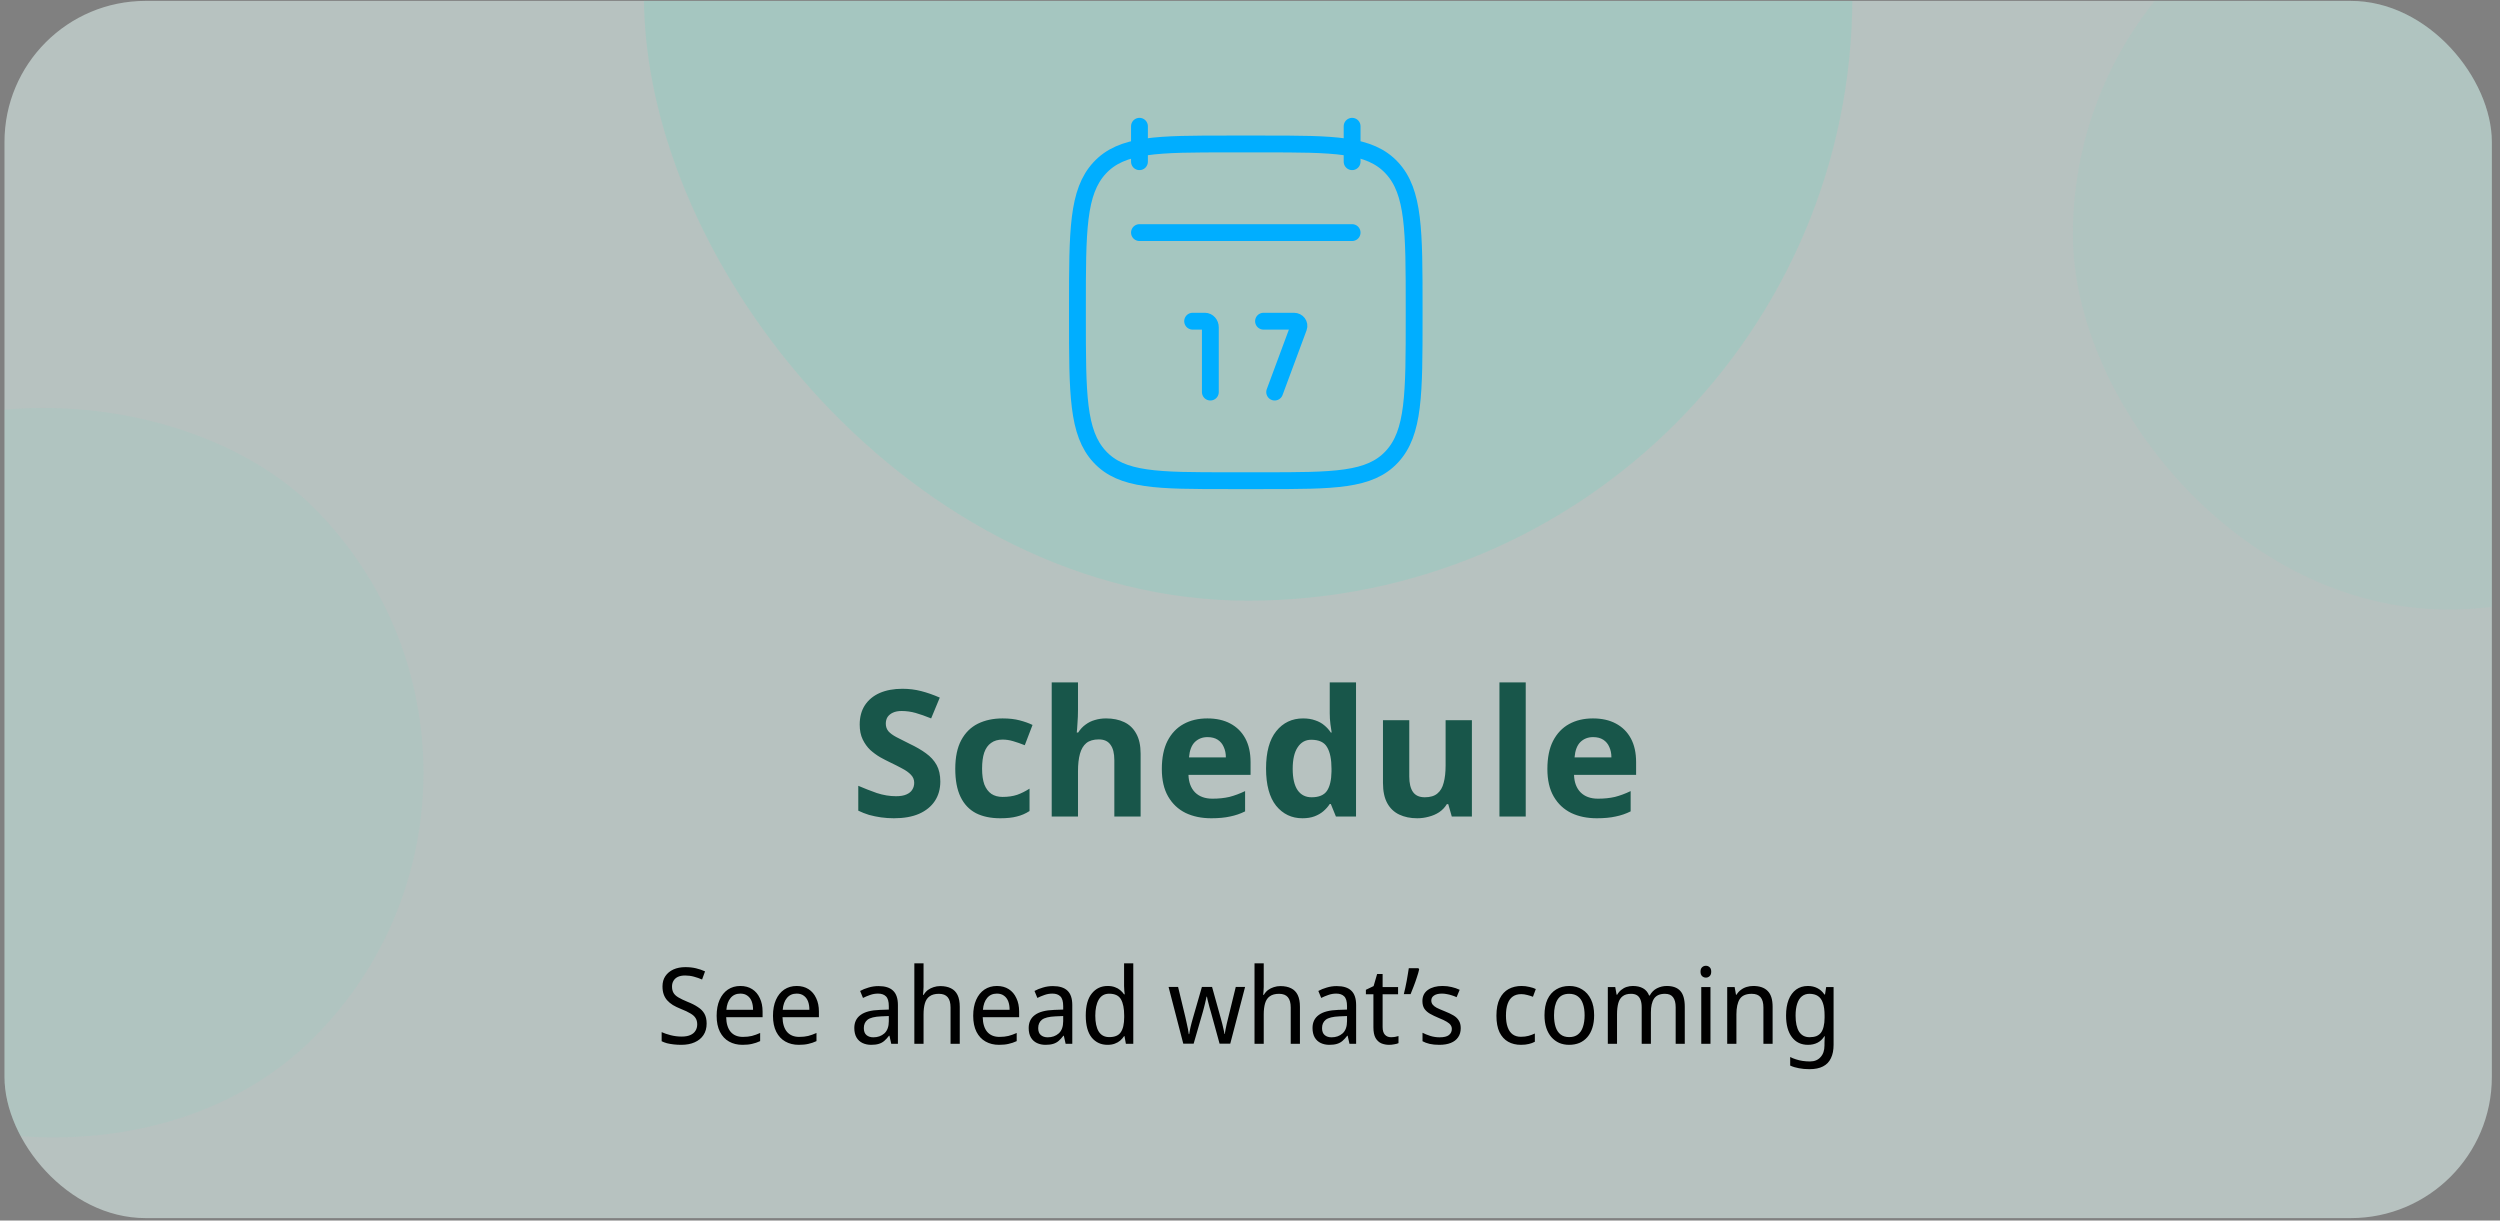 <svg width="297" height="145" viewBox="0 0 297 145" fill="none" xmlns="http://www.w3.org/2000/svg">
<rect x="0" y="0" width="297" height="145" fill="#808080" stroke="none"/>
<g clip-path="url(#clip0_844_6248)">
<rect x="0.532" y="0.106" width="295.5" height="144.606" rx="16.766" fill="#E3F7F3" fill-opacity="0.55"/>
<rect x="76.503" y="-72.197" width="143.559" height="143.559" rx="71.779" fill="#73D7C3" fill-opacity="0.25"/>
<path d="M160.631 15V19.21M135.368 15V19.21" stroke="#00AEFF" stroke-width="2" stroke-linecap="round" stroke-linejoin="round"/>
<path d="M143.79 46.579L143.79 38.889C143.79 38.485 143.502 38.158 143.147 38.158H141.685M151.431 46.579L154.283 38.893C154.416 38.534 154.133 38.158 153.728 38.158H150.106" stroke="#00AEFF" stroke-width="2" stroke-linecap="round"/>
<path d="M128 36.565C128 27.391 128 22.805 130.636 19.955C133.272 17.105 137.515 17.105 146 17.105H150C158.485 17.105 162.728 17.105 165.364 19.955C168 22.805 168 27.391 168 36.565V37.646C168 46.819 168 51.406 165.364 54.255C162.728 57.105 158.485 57.105 150 57.105H146C137.515 57.105 133.272 57.105 130.636 54.255C128 51.406 128 46.819 128 37.646V36.565Z" stroke="#00AEFF" stroke-width="2" stroke-linecap="round" stroke-linejoin="round"/>
<path d="M135.368 27.632H160.631" stroke="#00AEFF" stroke-width="2" stroke-linecap="round" stroke-linejoin="round"/>
<rect x="-57.205" y="91.795" width="89.069" height="89.069" rx="44.535" transform="rotate(-45 -57.205 91.795)" fill="#73D7C3" fill-opacity="0.1"/>
<rect x="246.258" y="-16.66" width="89.069" height="89.069" rx="44.535" fill="#73D7C3" fill-opacity="0.1"/>
<path d="M111.709 92.85C111.709 93.731 111.493 94.499 111.06 95.156C110.626 95.812 109.998 96.322 109.173 96.686C108.363 97.035 107.371 97.21 106.197 97.21C105.68 97.21 105.171 97.175 104.668 97.105C104.179 97.035 103.704 96.937 103.242 96.811C102.795 96.672 102.369 96.504 101.964 96.308V93.353C102.677 93.661 103.41 93.947 104.165 94.213C104.933 94.464 105.694 94.59 106.449 94.59C106.966 94.59 107.378 94.52 107.685 94.38C108.007 94.241 108.237 94.052 108.377 93.814C108.531 93.577 108.608 93.305 108.608 92.997C108.608 92.62 108.475 92.299 108.209 92.033C107.958 91.768 107.616 91.523 107.182 91.3C106.749 91.062 106.253 90.811 105.694 90.545C105.345 90.377 104.968 90.182 104.563 89.958C104.158 89.721 103.766 89.434 103.389 89.099C103.026 88.75 102.725 88.331 102.488 87.842C102.25 87.353 102.132 86.766 102.132 86.081C102.132 85.187 102.334 84.425 102.739 83.797C103.159 83.154 103.745 82.665 104.5 82.33C105.268 81.995 106.17 81.827 107.203 81.827C107.986 81.827 108.726 81.918 109.425 82.099C110.137 82.281 110.878 82.539 111.646 82.875L110.619 85.348C109.935 85.068 109.32 84.852 108.775 84.698C108.23 84.544 107.671 84.467 107.099 84.467C106.707 84.467 106.372 84.53 106.093 84.656C105.813 84.782 105.597 84.957 105.443 85.18C105.303 85.403 105.233 85.669 105.233 85.976C105.233 86.326 105.338 86.626 105.548 86.878C105.757 87.115 106.072 87.346 106.491 87.569C106.91 87.793 107.434 88.058 108.063 88.365C108.831 88.729 109.481 89.106 110.012 89.497C110.557 89.888 110.976 90.35 111.269 90.88C111.563 91.411 111.709 92.068 111.709 92.85ZM118.83 97.21C117.699 97.21 116.734 97.007 115.938 96.602C115.142 96.183 114.534 95.54 114.115 94.674C113.696 93.808 113.486 92.697 113.486 91.341C113.486 89.944 113.724 88.806 114.199 87.925C114.674 87.045 115.33 86.395 116.169 85.976C117.021 85.557 117.999 85.348 119.103 85.348C119.885 85.348 120.563 85.424 121.136 85.578C121.722 85.732 122.232 85.913 122.665 86.123L121.743 88.533C121.254 88.338 120.793 88.177 120.36 88.051C119.941 87.925 119.522 87.863 119.103 87.863C118.558 87.863 118.104 87.995 117.74 88.261C117.377 88.512 117.105 88.897 116.923 89.413C116.755 89.916 116.672 90.552 116.672 91.32C116.672 92.075 116.762 92.704 116.944 93.207C117.14 93.696 117.419 94.066 117.782 94.317C118.146 94.555 118.586 94.674 119.103 94.674C119.759 94.674 120.339 94.59 120.842 94.422C121.345 94.241 121.834 93.996 122.309 93.689V96.35C121.834 96.658 121.331 96.874 120.8 97C120.283 97.14 119.627 97.21 118.83 97.21ZM128.066 84.321C128.066 84.88 128.045 85.418 128.003 85.934C127.975 86.451 127.947 86.815 127.919 87.024H128.087C128.338 86.633 128.631 86.319 128.967 86.081C129.302 85.83 129.672 85.648 130.077 85.536C130.497 85.41 130.937 85.348 131.398 85.348C132.222 85.348 132.942 85.494 133.556 85.788C134.171 86.081 134.646 86.535 134.982 87.15C135.331 87.765 135.505 88.561 135.505 89.539V97H132.383V90.315C132.383 89.49 132.229 88.876 131.922 88.47C131.628 88.051 131.167 87.842 130.539 87.842C129.91 87.842 129.414 87.988 129.051 88.282C128.701 88.575 128.45 89.001 128.296 89.56C128.142 90.119 128.066 90.804 128.066 91.614V97H124.943V81.072H128.066V84.321ZM143.432 85.348C144.494 85.348 145.402 85.55 146.157 85.955C146.925 86.361 147.519 86.947 147.938 87.716C148.357 88.484 148.567 89.427 148.567 90.545V92.054H141.19C141.218 92.934 141.476 93.626 141.965 94.129C142.468 94.632 143.16 94.883 144.04 94.883C144.78 94.883 145.451 94.813 146.052 94.674C146.653 94.52 147.274 94.29 147.917 93.982V96.392C147.358 96.672 146.764 96.874 146.136 97C145.521 97.14 144.773 97.21 143.893 97.21C142.748 97.21 141.735 97 140.854 96.581C139.974 96.148 139.283 95.498 138.78 94.632C138.277 93.766 138.025 92.676 138.025 91.362C138.025 90.021 138.249 88.91 138.696 88.03C139.157 87.136 139.793 86.465 140.603 86.018C141.413 85.571 142.356 85.348 143.432 85.348ZM143.453 87.569C142.852 87.569 142.349 87.765 141.944 88.156C141.553 88.547 141.322 89.155 141.253 89.979H145.633C145.633 89.518 145.549 89.106 145.381 88.743C145.227 88.379 144.99 88.093 144.669 87.883C144.347 87.674 143.942 87.569 143.453 87.569ZM154.724 97.21C153.453 97.21 152.412 96.714 151.602 95.722C150.805 94.716 150.407 93.242 150.407 91.3C150.407 89.344 150.812 87.863 151.623 86.857C152.433 85.851 153.495 85.348 154.808 85.348C155.353 85.348 155.835 85.424 156.254 85.578C156.673 85.718 157.03 85.913 157.323 86.165C157.631 86.416 157.889 86.703 158.099 87.024H158.203C158.161 86.801 158.113 86.479 158.057 86.06C158.001 85.627 157.973 85.187 157.973 84.74V81.072H161.095V97H158.706L158.099 95.512H157.973C157.777 95.819 157.526 96.106 157.218 96.371C156.925 96.623 156.576 96.825 156.17 96.979C155.765 97.133 155.283 97.21 154.724 97.21ZM155.814 94.716C156.68 94.716 157.288 94.464 157.638 93.961C157.987 93.444 158.168 92.676 158.182 91.656V91.32C158.182 90.203 158.008 89.35 157.658 88.764C157.323 88.177 156.694 87.883 155.772 87.883C155.088 87.883 154.55 88.184 154.159 88.785C153.767 89.371 153.572 90.224 153.572 91.341C153.572 92.459 153.767 93.305 154.159 93.877C154.55 94.436 155.102 94.716 155.814 94.716ZM174.861 85.557V97H172.471L172.052 95.533H171.885C171.647 95.924 171.34 96.246 170.963 96.497C170.599 96.734 170.194 96.909 169.747 97.021C169.3 97.147 168.839 97.21 168.364 97.21C167.553 97.21 166.841 97.063 166.226 96.769C165.611 96.476 165.136 96.022 164.801 95.407C164.466 94.793 164.298 93.996 164.298 93.018V85.557H167.421V92.243C167.421 93.053 167.567 93.668 167.861 94.087C168.154 94.506 168.622 94.716 169.265 94.716C169.908 94.716 170.404 94.569 170.753 94.275C171.116 93.982 171.368 93.556 171.507 92.997C171.661 92.438 171.738 91.754 171.738 90.943V85.557H174.861ZM181.257 97H178.135V81.072H181.257V97ZM189.236 85.348C190.297 85.348 191.206 85.55 191.96 85.955C192.729 86.361 193.322 86.947 193.741 87.716C194.161 88.484 194.37 89.427 194.37 90.545V92.054H186.993C187.021 92.934 187.28 93.626 187.769 94.129C188.272 94.632 188.963 94.883 189.843 94.883C190.584 94.883 191.255 94.813 191.855 94.674C192.456 94.52 193.078 94.29 193.72 93.982V96.392C193.162 96.672 192.568 96.874 191.939 97C191.324 97.14 190.577 97.21 189.697 97.21C188.551 97.21 187.538 97 186.658 96.581C185.778 96.148 185.086 95.498 184.583 94.632C184.08 93.766 183.829 92.676 183.829 91.362C183.829 90.021 184.052 88.91 184.499 88.03C184.96 87.136 185.596 86.465 186.406 86.018C187.217 85.571 188.16 85.348 189.236 85.348ZM189.257 87.569C188.656 87.569 188.153 87.765 187.748 88.156C187.356 88.547 187.126 89.155 187.056 89.979H191.436C191.436 89.518 191.352 89.106 191.185 88.743C191.031 88.379 190.793 88.093 190.472 87.883C190.151 87.674 189.746 87.569 189.257 87.569Z" fill="#18564A"/>
<path d="M83.948 121.598C83.948 122.135 83.822 122.592 83.57 122.969C83.327 123.338 82.98 123.623 82.527 123.824C82.082 124.025 81.55 124.126 80.93 124.126C80.62 124.126 80.318 124.109 80.025 124.075C79.74 124.042 79.475 123.996 79.232 123.937C78.998 123.87 78.788 123.79 78.604 123.698V122.617C78.897 122.751 79.253 122.872 79.672 122.981C80.1 123.09 80.536 123.145 80.98 123.145C81.391 123.145 81.73 123.086 81.999 122.969C82.275 122.852 82.481 122.684 82.615 122.466C82.757 122.248 82.829 121.992 82.829 121.699C82.829 121.405 82.766 121.158 82.64 120.957C82.523 120.756 82.321 120.571 82.036 120.404C81.751 120.228 81.362 120.043 80.867 119.85C80.515 119.708 80.205 119.557 79.936 119.398C79.668 119.23 79.442 119.041 79.257 118.832C79.073 118.622 78.935 118.383 78.843 118.115C78.75 117.847 78.704 117.537 78.704 117.185C78.704 116.707 78.817 116.3 79.044 115.965C79.278 115.621 79.597 115.357 79.999 115.173C80.41 114.988 80.884 114.896 81.42 114.896C81.881 114.896 82.305 114.942 82.69 115.034C83.076 115.127 83.432 115.248 83.759 115.399L83.407 116.367C83.105 116.233 82.782 116.12 82.439 116.028C82.103 115.936 81.756 115.889 81.395 115.889C81.051 115.889 80.762 115.944 80.528 116.053C80.301 116.162 80.129 116.317 80.012 116.518C79.895 116.711 79.836 116.937 79.836 117.197C79.836 117.499 79.895 117.75 80.012 117.952C80.129 118.153 80.322 118.333 80.59 118.492C80.859 118.652 81.215 118.824 81.659 119.008C82.154 119.201 82.569 119.41 82.904 119.637C83.248 119.855 83.508 120.119 83.684 120.429C83.86 120.739 83.948 121.129 83.948 121.598ZM87.954 117.134C88.499 117.134 88.968 117.26 89.362 117.512C89.756 117.763 90.058 118.119 90.268 118.58C90.486 119.033 90.595 119.565 90.595 120.177V120.844H86.269C86.286 121.607 86.466 122.189 86.81 122.592C87.153 122.986 87.635 123.183 88.256 123.183C88.658 123.183 89.014 123.145 89.325 123.069C89.643 122.986 89.97 122.868 90.305 122.717V123.686C89.978 123.837 89.656 123.946 89.337 124.013C89.027 124.088 88.65 124.126 88.206 124.126C87.602 124.126 87.07 123.996 86.609 123.736C86.147 123.476 85.787 123.09 85.527 122.579C85.267 122.059 85.137 121.426 85.137 120.68C85.137 119.943 85.255 119.31 85.489 118.782C85.724 118.253 86.051 117.847 86.47 117.562C86.898 117.277 87.392 117.134 87.954 117.134ZM87.954 118.04C87.468 118.04 87.082 118.212 86.797 118.555C86.512 118.891 86.344 119.36 86.294 119.964H89.463C89.463 119.578 89.408 119.243 89.299 118.958C89.191 118.673 89.023 118.45 88.796 118.291C88.579 118.124 88.298 118.04 87.954 118.04ZM94.646 117.134C95.191 117.134 95.661 117.26 96.055 117.512C96.449 117.763 96.751 118.119 96.96 118.58C97.178 119.033 97.287 119.565 97.287 120.177V120.844H92.962C92.978 121.607 93.159 122.189 93.502 122.592C93.846 122.986 94.328 123.183 94.948 123.183C95.351 123.183 95.707 123.145 96.017 123.069C96.336 122.986 96.662 122.868 96.998 122.717V123.686C96.671 123.837 96.348 123.946 96.03 124.013C95.719 124.088 95.342 124.126 94.898 124.126C94.294 124.126 93.762 123.996 93.301 123.736C92.84 123.476 92.479 123.09 92.22 122.579C91.96 122.059 91.83 121.426 91.83 120.68C91.83 119.943 91.947 119.31 92.182 118.782C92.417 118.253 92.743 117.847 93.163 117.562C93.59 117.277 94.085 117.134 94.646 117.134ZM94.646 118.04C94.16 118.04 93.775 118.212 93.49 118.555C93.205 118.891 93.037 119.36 92.987 119.964H96.155C96.155 119.578 96.101 119.243 95.992 118.958C95.883 118.673 95.715 118.45 95.489 118.291C95.271 118.124 94.99 118.04 94.646 118.04ZM104.371 117.147C105.142 117.147 105.717 117.327 106.094 117.688C106.479 118.048 106.672 118.622 106.672 119.41V124H105.88L105.666 123.044H105.616C105.432 123.287 105.243 123.493 105.05 123.66C104.866 123.82 104.648 123.937 104.396 124.013C104.153 124.088 103.851 124.126 103.491 124.126C103.114 124.126 102.774 124.054 102.472 123.912C102.171 123.769 101.932 123.552 101.756 123.258C101.58 122.956 101.492 122.579 101.492 122.126C101.492 121.456 101.739 120.94 102.233 120.58C102.728 120.211 103.491 120.01 104.522 119.976L105.591 119.938V119.536C105.591 118.974 105.478 118.585 105.251 118.367C105.033 118.149 104.719 118.04 104.308 118.04C103.981 118.04 103.667 118.094 103.365 118.203C103.072 118.304 102.791 118.421 102.523 118.555L102.183 117.725C102.468 117.566 102.799 117.432 103.177 117.323C103.554 117.206 103.952 117.147 104.371 117.147ZM104.673 120.743C103.902 120.777 103.365 120.911 103.063 121.146C102.77 121.38 102.623 121.711 102.623 122.139C102.623 122.516 102.728 122.793 102.938 122.969C103.147 123.145 103.42 123.233 103.755 123.233C104.275 123.233 104.711 123.078 105.063 122.768C105.415 122.449 105.591 121.963 105.591 121.309V120.705L104.673 120.743ZM109.718 117.248C109.718 117.407 109.71 117.57 109.693 117.738C109.685 117.906 109.672 118.056 109.656 118.191H109.731C109.865 117.956 110.033 117.763 110.234 117.612C110.444 117.461 110.67 117.348 110.913 117.273C111.164 117.189 111.424 117.147 111.693 117.147C112.204 117.147 112.631 117.235 112.975 117.411C113.319 117.579 113.579 117.843 113.755 118.203C113.931 118.564 114.019 119.033 114.019 119.612V124H112.925V119.687C112.925 119.142 112.812 118.735 112.585 118.467C112.359 118.199 112.011 118.065 111.542 118.065C111.081 118.065 110.716 118.161 110.448 118.354C110.179 118.538 109.991 118.815 109.882 119.184C109.773 119.544 109.718 119.989 109.718 120.517V124H108.624V114.443H109.718V117.248ZM118.432 117.134C118.977 117.134 119.447 117.26 119.841 117.512C120.235 117.763 120.536 118.119 120.746 118.58C120.964 119.033 121.073 119.565 121.073 120.177V120.844H116.747C116.764 121.607 116.944 122.189 117.288 122.592C117.632 122.986 118.114 123.183 118.734 123.183C119.136 123.183 119.493 123.145 119.803 123.069C120.121 122.986 120.448 122.868 120.784 122.717V123.686C120.457 123.837 120.134 123.946 119.816 124.013C119.505 124.088 119.128 124.126 118.684 124.126C118.08 124.126 117.548 123.996 117.087 123.736C116.626 123.476 116.265 123.09 116.005 122.579C115.746 122.059 115.616 121.426 115.616 120.68C115.616 119.943 115.733 119.31 115.968 118.782C116.202 118.253 116.529 117.847 116.949 117.562C117.376 117.277 117.871 117.134 118.432 117.134ZM118.432 118.04C117.946 118.04 117.56 118.212 117.275 118.555C116.99 118.891 116.823 119.36 116.772 119.964H119.941C119.941 119.578 119.887 119.243 119.778 118.958C119.669 118.673 119.501 118.45 119.275 118.291C119.057 118.124 118.776 118.04 118.432 118.04ZM125.087 117.147C125.858 117.147 126.433 117.327 126.81 117.688C127.195 118.048 127.388 118.622 127.388 119.41V124H126.596L126.382 123.044H126.332C126.148 123.287 125.959 123.493 125.766 123.66C125.582 123.82 125.364 123.937 125.112 124.013C124.869 124.088 124.567 124.126 124.207 124.126C123.83 124.126 123.49 124.054 123.188 123.912C122.887 123.769 122.648 123.552 122.472 123.258C122.296 122.956 122.208 122.579 122.208 122.126C122.208 121.456 122.455 120.94 122.949 120.58C123.444 120.211 124.207 120.01 125.238 119.976L126.307 119.938V119.536C126.307 118.974 126.194 118.585 125.967 118.367C125.749 118.149 125.435 118.04 125.024 118.04C124.697 118.04 124.383 118.094 124.081 118.203C123.788 118.304 123.507 118.421 123.239 118.555L122.899 117.725C123.184 117.566 123.515 117.432 123.892 117.323C124.27 117.206 124.668 117.147 125.087 117.147ZM125.389 120.743C124.618 120.777 124.081 120.911 123.779 121.146C123.486 121.38 123.339 121.711 123.339 122.139C123.339 122.516 123.444 122.793 123.654 122.969C123.863 123.145 124.136 123.233 124.471 123.233C124.991 123.233 125.427 123.078 125.779 122.768C126.131 122.449 126.307 121.963 126.307 121.309V120.705L125.389 120.743ZM131.579 124.126C130.799 124.126 130.17 123.837 129.692 123.258C129.223 122.671 128.988 121.799 128.988 120.643C128.988 119.486 129.227 118.614 129.705 118.027C130.183 117.432 130.812 117.134 131.591 117.134C131.918 117.134 132.203 117.18 132.446 117.273C132.689 117.356 132.899 117.474 133.075 117.625C133.259 117.776 133.414 117.943 133.54 118.128H133.616C133.607 118.019 133.591 117.859 133.565 117.65C133.549 117.432 133.54 117.26 133.54 117.134V114.443H134.634V124H133.754L133.591 123.095H133.54C133.414 123.287 133.259 123.463 133.075 123.623C132.899 123.774 132.685 123.895 132.434 123.987C132.191 124.08 131.906 124.126 131.579 124.126ZM131.78 123.208C132.434 123.208 132.891 123.015 133.15 122.629C133.419 122.235 133.553 121.644 133.553 120.856V120.655C133.553 119.817 133.427 119.176 133.176 118.731C132.924 118.279 132.455 118.052 131.767 118.052C131.214 118.052 130.799 118.291 130.522 118.769C130.254 119.238 130.12 119.871 130.12 120.668C130.12 121.473 130.254 122.097 130.522 122.541C130.799 122.986 131.218 123.208 131.78 123.208ZM143.842 120.19C143.791 120.014 143.741 119.842 143.691 119.674C143.649 119.498 143.607 119.335 143.565 119.184C143.523 119.025 143.486 118.878 143.452 118.744C143.427 118.61 143.406 118.497 143.389 118.404H143.339C143.322 118.497 143.297 118.61 143.263 118.744C143.238 118.878 143.205 119.025 143.163 119.184C143.129 119.343 143.087 119.511 143.037 119.687C142.995 119.855 142.949 120.026 142.899 120.203L141.805 123.987H140.572L138.825 117.248H139.956L140.824 120.844C140.883 121.087 140.937 121.334 140.987 121.586C141.046 121.829 141.096 122.064 141.138 122.29C141.18 122.508 141.21 122.696 141.226 122.856H141.277C141.293 122.755 141.314 122.629 141.339 122.478C141.373 122.328 141.407 122.168 141.44 122.001C141.482 121.833 141.524 121.665 141.566 121.498C141.608 121.33 141.65 121.179 141.692 121.045L142.786 117.248H143.993L145.049 121.045C145.108 121.238 145.162 121.443 145.212 121.661C145.271 121.879 145.321 122.093 145.363 122.302C145.414 122.504 145.447 122.684 145.464 122.843H145.502C145.518 122.701 145.548 122.525 145.59 122.315C145.632 122.097 145.682 121.862 145.741 121.611C145.808 121.351 145.87 121.095 145.929 120.844L146.809 117.248H147.916L146.155 123.987H144.885L143.842 120.19ZM150.131 117.248C150.131 117.407 150.123 117.57 150.106 117.738C150.098 117.906 150.085 118.056 150.068 118.191H150.144C150.278 117.956 150.445 117.763 150.647 117.612C150.856 117.461 151.083 117.348 151.326 117.273C151.577 117.189 151.837 117.147 152.105 117.147C152.617 117.147 153.044 117.235 153.388 117.411C153.732 117.579 153.991 117.843 154.167 118.203C154.344 118.564 154.432 119.033 154.432 119.612V124H153.338V119.687C153.338 119.142 153.224 118.735 152.998 118.467C152.772 118.199 152.424 118.065 151.954 118.065C151.493 118.065 151.129 118.161 150.86 118.354C150.592 118.538 150.404 118.815 150.295 119.184C150.186 119.544 150.131 119.989 150.131 120.517V124H149.037V114.443H150.131V117.248ZM158.807 117.147C159.578 117.147 160.153 117.327 160.53 117.688C160.916 118.048 161.108 118.622 161.108 119.41V124H160.316L160.102 123.044H160.052C159.868 123.287 159.679 123.493 159.486 123.66C159.302 123.82 159.084 123.937 158.832 124.013C158.589 124.088 158.288 124.126 157.927 124.126C157.55 124.126 157.21 124.054 156.909 123.912C156.607 123.769 156.368 123.552 156.192 123.258C156.016 122.956 155.928 122.579 155.928 122.126C155.928 121.456 156.175 120.94 156.67 120.58C157.164 120.211 157.927 120.01 158.958 119.976L160.027 119.938V119.536C160.027 118.974 159.914 118.585 159.687 118.367C159.47 118.149 159.155 118.04 158.744 118.04C158.417 118.04 158.103 118.094 157.801 118.203C157.508 118.304 157.227 118.421 156.959 118.555L156.619 117.725C156.904 117.566 157.235 117.432 157.613 117.323C157.99 117.206 158.388 117.147 158.807 117.147ZM159.109 120.743C158.338 120.777 157.801 120.911 157.5 121.146C157.206 121.38 157.059 121.711 157.059 122.139C157.059 122.516 157.164 122.793 157.374 122.969C157.583 123.145 157.856 123.233 158.191 123.233C158.711 123.233 159.147 123.078 159.499 122.768C159.851 122.449 160.027 121.963 160.027 121.309V120.705L159.109 120.743ZM165.236 123.22C165.395 123.22 165.559 123.208 165.726 123.183C165.894 123.149 166.032 123.116 166.141 123.082V123.925C166.024 123.983 165.856 124.029 165.638 124.063C165.429 124.105 165.228 124.126 165.035 124.126C164.699 124.126 164.389 124.067 164.104 123.95C163.819 123.824 163.589 123.61 163.413 123.308C163.245 123.007 163.161 122.583 163.161 122.038V118.115H162.268V117.587L163.186 117.147L163.601 115.713H164.255V117.26H166.091V118.115H164.255V122.013C164.255 122.424 164.347 122.73 164.532 122.931C164.716 123.124 164.951 123.22 165.236 123.22ZM168.597 115.16C168.53 115.454 168.438 115.772 168.32 116.116C168.211 116.46 168.09 116.803 167.956 117.147C167.83 117.482 167.704 117.801 167.578 118.103H166.774C166.832 117.868 166.891 117.616 166.95 117.348C167.008 117.08 167.063 116.812 167.113 116.543C167.163 116.267 167.209 115.998 167.251 115.739C167.302 115.479 167.339 115.24 167.365 115.022H168.509L168.597 115.16ZM173.535 122.139C173.535 122.575 173.43 122.94 173.22 123.233C173.019 123.526 172.73 123.749 172.353 123.899C171.975 124.05 171.523 124.126 170.994 124.126C170.55 124.126 170.165 124.088 169.838 124.013C169.519 123.937 169.238 123.832 168.995 123.698V122.692C169.255 122.826 169.565 122.952 169.926 123.069C170.286 123.178 170.651 123.233 171.02 123.233C171.531 123.233 171.9 123.145 172.126 122.969C172.361 122.784 172.478 122.541 172.478 122.24C172.478 122.072 172.432 121.921 172.34 121.787C172.256 121.653 172.101 121.519 171.875 121.385C171.657 121.25 171.338 121.099 170.919 120.932C170.517 120.764 170.169 120.597 169.875 120.429C169.59 120.261 169.368 120.06 169.209 119.825C169.058 119.591 168.983 119.289 168.983 118.92C168.983 118.35 169.201 117.91 169.636 117.6C170.081 117.289 170.659 117.134 171.372 117.134C171.757 117.134 172.118 117.176 172.453 117.26C172.788 117.336 173.107 117.445 173.409 117.587L173.044 118.467C172.868 118.383 172.684 118.312 172.491 118.253C172.298 118.186 172.101 118.136 171.9 118.103C171.707 118.061 171.51 118.04 171.309 118.04C170.898 118.04 170.584 118.115 170.366 118.266C170.148 118.409 170.039 118.606 170.039 118.857C170.039 119.041 170.089 119.201 170.19 119.335C170.29 119.469 170.454 119.599 170.68 119.725C170.915 119.842 171.233 119.98 171.636 120.14C172.038 120.299 172.382 120.462 172.667 120.63C172.952 120.798 173.166 121.003 173.308 121.246C173.459 121.481 173.535 121.779 173.535 122.139ZM180.68 124.126C180.11 124.126 179.607 124.004 179.172 123.761C178.736 123.518 178.392 123.141 178.14 122.629C177.897 122.118 177.776 121.464 177.776 120.668C177.776 119.838 177.906 119.163 178.166 118.643C178.425 118.124 178.778 117.742 179.222 117.499C179.674 117.256 180.186 117.134 180.756 117.134C181.083 117.134 181.397 117.172 181.699 117.248C182.009 117.315 182.261 117.398 182.453 117.499L182.114 118.417C181.921 118.341 181.695 118.27 181.435 118.203C181.183 118.136 180.949 118.103 180.731 118.103C180.32 118.103 179.98 118.199 179.712 118.392C179.444 118.585 179.243 118.87 179.109 119.247C178.975 119.624 178.907 120.094 178.907 120.655C178.907 121.192 178.975 121.649 179.109 122.026C179.243 122.403 179.44 122.688 179.7 122.881C179.968 123.074 180.295 123.17 180.68 123.17C181.024 123.17 181.33 123.132 181.598 123.057C181.867 122.981 182.114 122.889 182.34 122.78V123.761C182.122 123.878 181.883 123.966 181.624 124.025C181.364 124.092 181.049 124.126 180.68 124.126ZM189.383 120.617C189.383 121.179 189.312 121.678 189.169 122.114C189.035 122.541 188.838 122.906 188.578 123.208C188.319 123.51 188.004 123.74 187.635 123.899C187.267 124.05 186.856 124.126 186.403 124.126C185.984 124.126 185.594 124.05 185.234 123.899C184.882 123.74 184.571 123.51 184.303 123.208C184.043 122.906 183.842 122.541 183.7 122.114C183.557 121.678 183.486 121.179 183.486 120.617C183.486 119.871 183.603 119.243 183.838 118.731C184.081 118.212 184.425 117.818 184.869 117.549C185.313 117.273 185.837 117.134 186.441 117.134C187.019 117.134 187.526 117.273 187.962 117.549C188.407 117.818 188.755 118.212 189.006 118.731C189.258 119.243 189.383 119.871 189.383 120.617ZM184.618 120.617C184.618 121.146 184.68 121.607 184.806 122.001C184.932 122.386 185.129 122.684 185.397 122.893C185.665 123.103 186.009 123.208 186.428 123.208C186.847 123.208 187.191 123.103 187.459 122.893C187.728 122.684 187.925 122.386 188.05 122.001C188.184 121.607 188.252 121.146 188.252 120.617C188.252 120.081 188.184 119.624 188.05 119.247C187.925 118.87 187.728 118.58 187.459 118.379C187.191 118.17 186.843 118.065 186.416 118.065C185.787 118.065 185.33 118.291 185.045 118.744C184.76 119.197 184.618 119.821 184.618 120.617ZM198.013 117.134C198.734 117.134 199.271 117.331 199.623 117.725C199.975 118.111 200.151 118.74 200.151 119.612V124H199.07V119.662C199.07 119.134 198.965 118.735 198.755 118.467C198.554 118.199 198.235 118.065 197.8 118.065C197.196 118.065 196.764 118.253 196.504 118.631C196.253 119.008 196.127 119.557 196.127 120.278V124H195.033V119.662C195.033 119.31 194.987 119.016 194.895 118.782C194.803 118.538 194.664 118.358 194.48 118.241C194.295 118.124 194.057 118.065 193.763 118.065C193.344 118.065 193.013 118.161 192.77 118.354C192.527 118.538 192.355 118.811 192.254 119.171C192.154 119.532 192.103 119.976 192.103 120.504V124H191.009V117.26H191.89L192.053 118.178H192.116C192.25 117.943 192.413 117.75 192.606 117.6C192.799 117.44 193.013 117.323 193.248 117.248C193.482 117.172 193.725 117.134 193.977 117.134C194.463 117.134 194.87 117.227 195.197 117.411C195.524 117.595 195.762 117.88 195.913 118.266H195.989C196.198 117.88 196.483 117.595 196.844 117.411C197.213 117.227 197.603 117.134 198.013 117.134ZM203.204 117.26V124H202.11V117.26H203.204ZM202.664 114.733C202.831 114.733 202.978 114.791 203.104 114.909C203.23 115.018 203.292 115.194 203.292 115.437C203.292 115.672 203.23 115.848 203.104 115.965C202.978 116.082 202.831 116.141 202.664 116.141C202.488 116.141 202.337 116.082 202.211 115.965C202.085 115.848 202.022 115.672 202.022 115.437C202.022 115.194 202.085 115.018 202.211 114.909C202.337 114.791 202.488 114.733 202.664 114.733ZM208.286 117.134C209.04 117.134 209.61 117.331 209.996 117.725C210.39 118.111 210.587 118.74 210.587 119.612V124H209.493V119.687C209.493 119.142 209.38 118.735 209.153 118.467C208.927 118.199 208.579 118.065 208.11 118.065C207.422 118.065 206.944 118.274 206.676 118.694C206.416 119.113 206.286 119.716 206.286 120.504V124H205.192V117.26H206.073L206.236 118.178H206.299C206.433 117.943 206.605 117.75 206.815 117.6C207.024 117.44 207.255 117.323 207.506 117.248C207.758 117.172 208.017 117.134 208.286 117.134ZM214.774 117.134C215.193 117.134 215.566 117.218 215.893 117.386C216.228 117.553 216.513 117.809 216.748 118.153H216.811L216.949 117.26H217.83V124.113C217.83 124.75 217.725 125.283 217.515 125.71C217.314 126.146 217 126.473 216.572 126.691C216.153 126.909 215.616 127.018 214.963 127.018C214.502 127.018 214.082 126.98 213.705 126.905C213.328 126.838 212.984 126.733 212.674 126.59V125.572C212.884 125.681 213.11 125.773 213.353 125.848C213.605 125.932 213.869 125.995 214.145 126.037C214.43 126.079 214.724 126.1 215.025 126.1C215.562 126.1 215.981 125.928 216.283 125.584C216.593 125.249 216.748 124.788 216.748 124.201V123.937C216.748 123.837 216.752 123.694 216.761 123.51C216.769 123.317 216.777 123.183 216.786 123.107H216.736C216.518 123.451 216.245 123.707 215.918 123.874C215.591 124.042 215.214 124.126 214.787 124.126C213.973 124.126 213.336 123.82 212.875 123.208C212.414 122.596 212.184 121.741 212.184 120.643C212.184 119.922 212.284 119.301 212.485 118.782C212.695 118.253 212.993 117.847 213.378 117.562C213.772 117.277 214.237 117.134 214.774 117.134ZM214.95 118.065C214.606 118.065 214.309 118.165 214.057 118.367C213.814 118.568 213.63 118.861 213.504 119.247C213.378 119.632 213.315 120.102 213.315 120.655C213.315 121.485 213.454 122.122 213.73 122.567C214.015 123.002 214.43 123.22 214.975 123.22C215.285 123.22 215.554 123.178 215.78 123.095C216.006 123.002 216.191 122.864 216.333 122.68C216.476 122.487 216.58 122.244 216.648 121.95C216.723 121.657 216.761 121.309 216.761 120.907V120.643C216.761 120.031 216.694 119.536 216.56 119.159C216.434 118.782 216.237 118.505 215.969 118.329C215.709 118.153 215.369 118.065 214.95 118.065Z" fill="black"/>
</g>
<defs>
<clipPath id="clip0_844_6248">
<rect x="0.532" y="0.106" width="295.5" height="144.606" rx="16.766" fill="white"/>
</clipPath>
</defs>
</svg>
